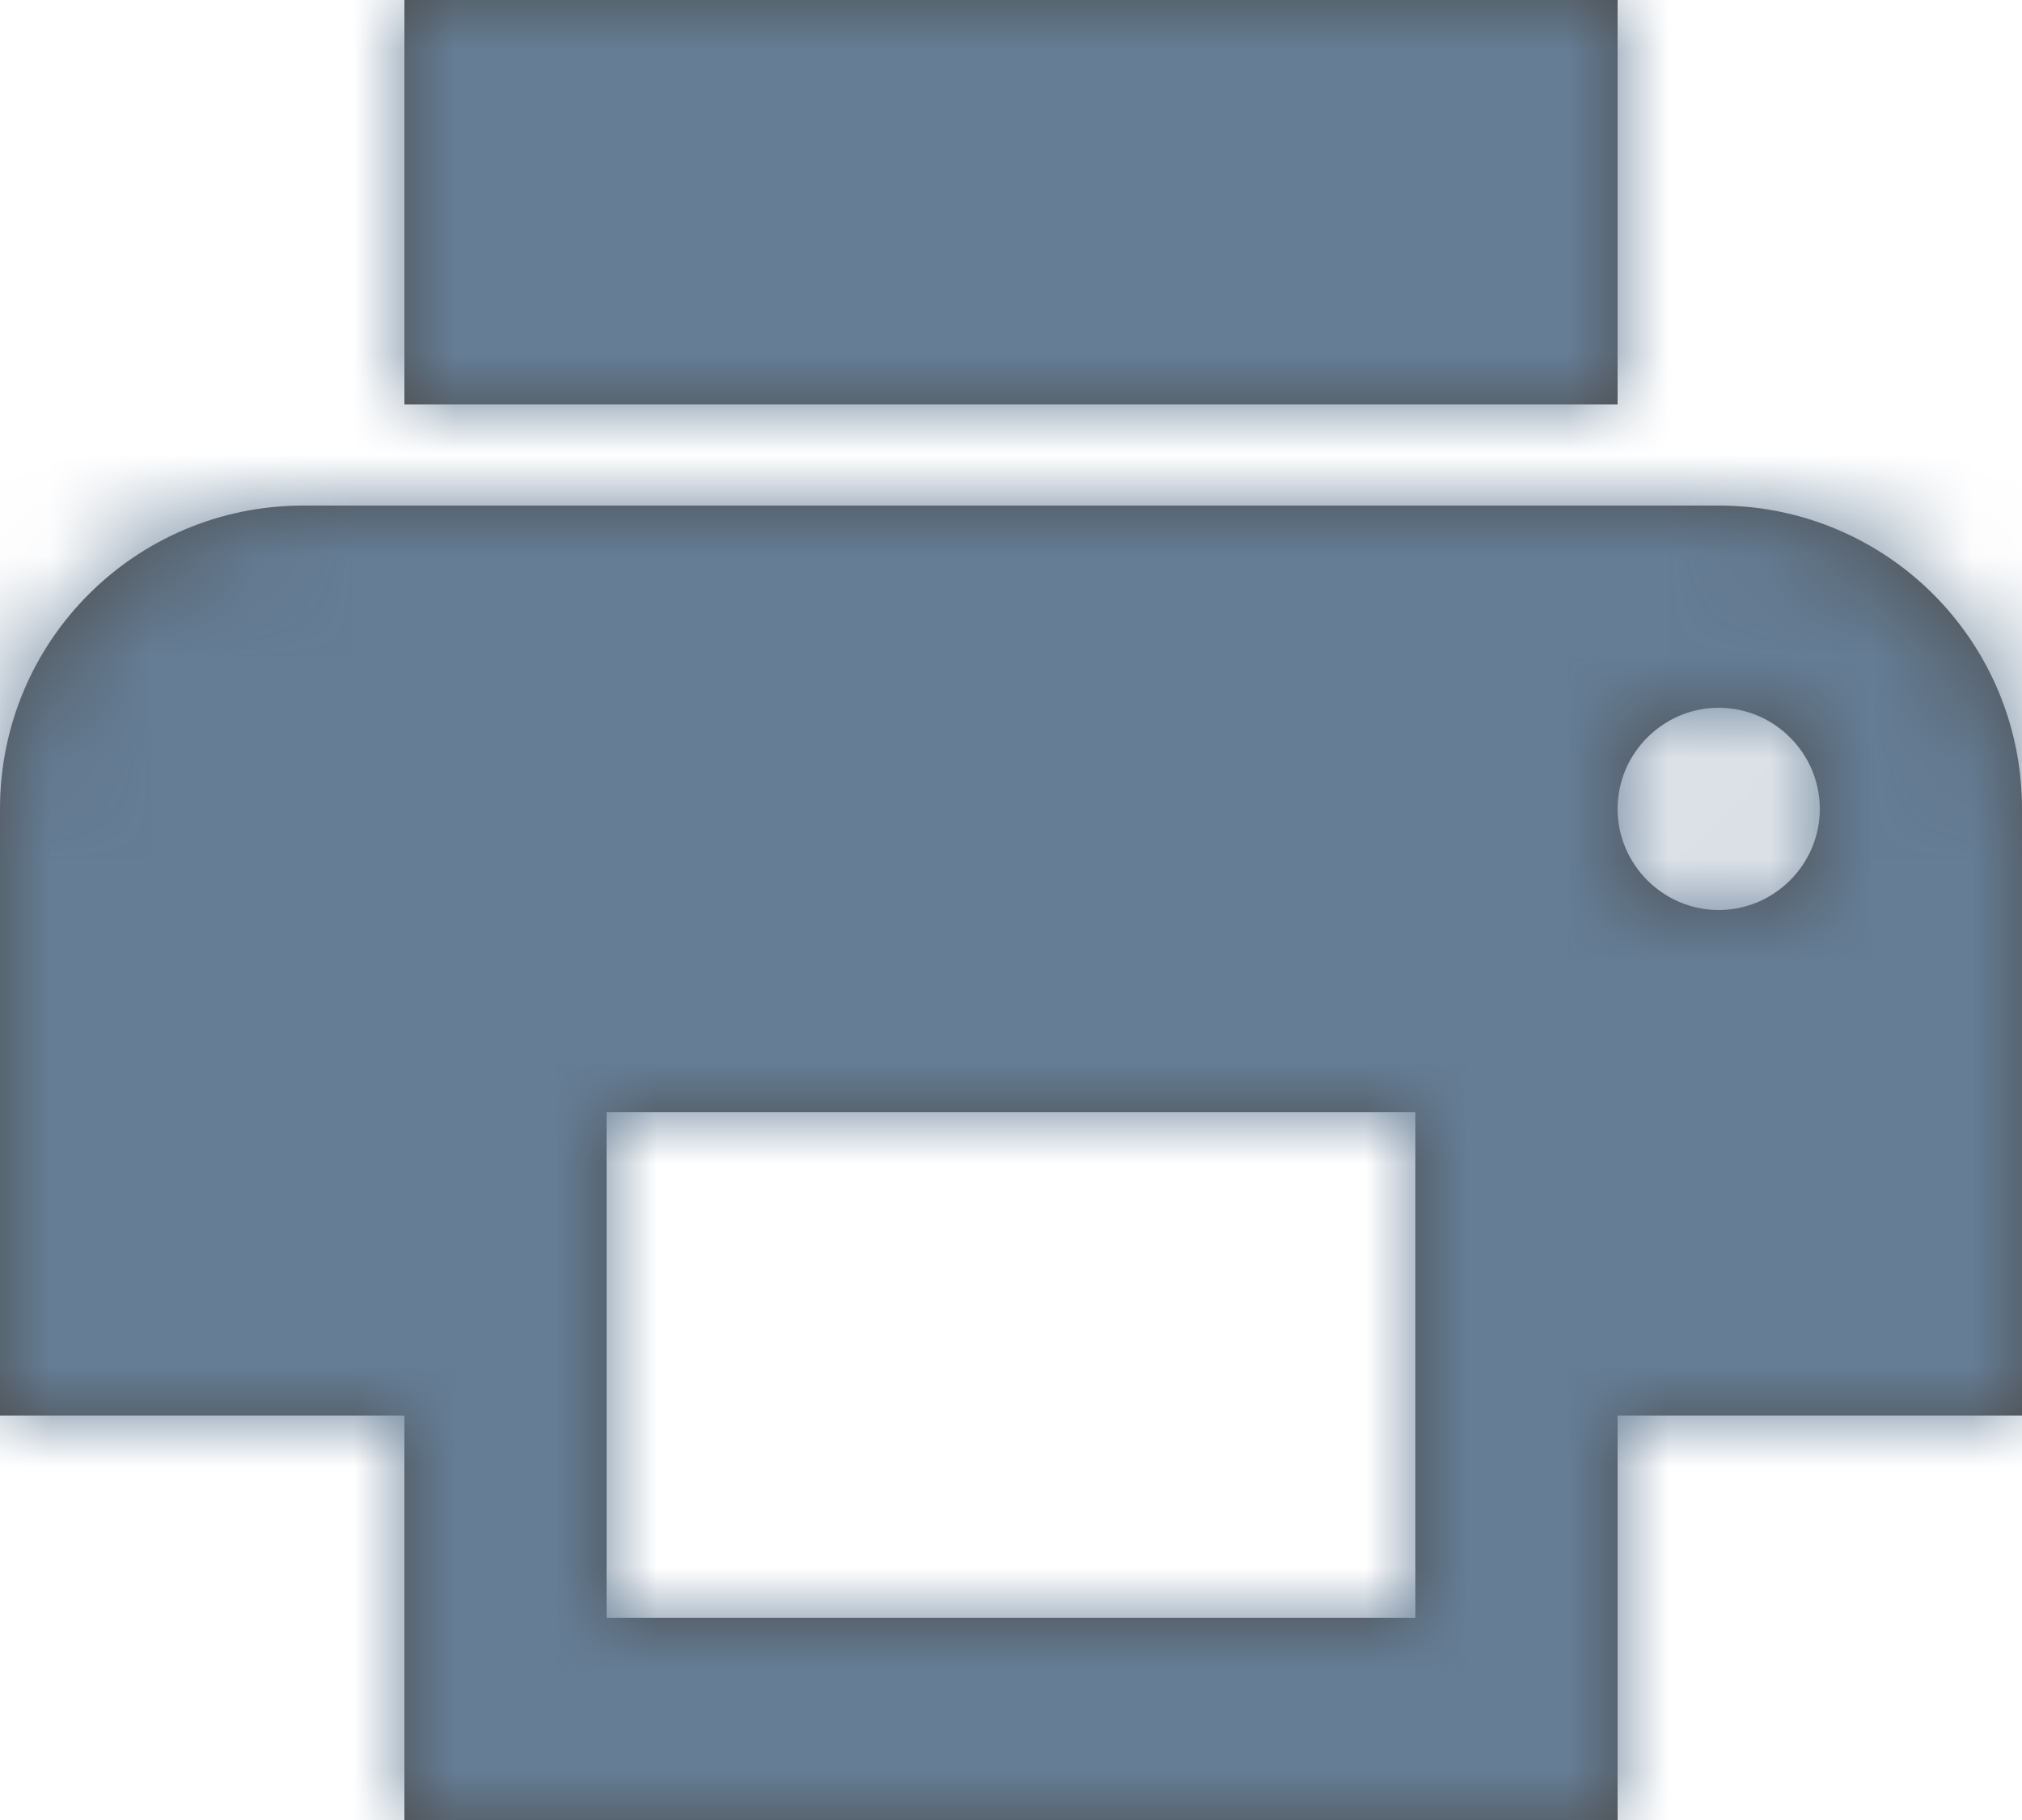 <?xml version="1.0" encoding="UTF-8"?>
<svg width="20px" height="18px" viewBox="0 0 20 18" version="1.1" xmlns="http://www.w3.org/2000/svg" xmlns:xlink="http://www.w3.org/1999/xlink">
    <!-- Generator: Sketch 53.1 (72631) - https://sketchapp.com -->
    <title>Icons White / Notifications Icon Copy</title>
    <desc>Created with Sketch.</desc>
    <defs>
        <path d="M19,8 L5,8 C3.34,8 2,9.34 2,11 L2,17 L6,17 L6,21 L18,21 L18,17 L22,17 L22,11 C22,9.34 20.66,8 19,8 L19,8 Z M16,19 L8,19 L8,14 L16,14 L16,19 L16,19 Z M19,12 C18.45,12 18,11.55 18,11 C18,10.45 18.45,10 19,10 C19.55,10 20,10.45 20,11 C20,11.55 19.55,12 19,12 L19,12 Z M18,3 L6,3 L6,7 L18,7 L18,3 L18,3 Z" id="path-1"></path>
    </defs>
    <g id="UI-Kit" stroke="none" stroke-width="1" fill="none" fill-rule="evenodd">
        <g id="UI-Elements" transform="translate(-123, -565)">
            <g id="Group-6" transform="translate(77, 562)">
                <g id="Atoms-/-icons-/-Glyph-//-Print" transform="translate(44, 0)">
                    <mask id="mask-2" fill="white">
                        <use xlink:href="#path-1"></use>
                    </mask>
                    <use id="Mask" fill-opacity="0.7" fill="#000000" fill-rule="evenodd" xlink:href="#path-1"></use>
                    <g id="Atoms-/-Colors-/-Gray_Medium" mask="url(#mask-2)" fill="#657D95" fill-rule="evenodd">
                        <rect id="Rectangle-Copy-3" x="0" y="0" width="24" height="24"></rect>
                    </g>
                </g>
            </g>
        </g>
    </g>
</svg>